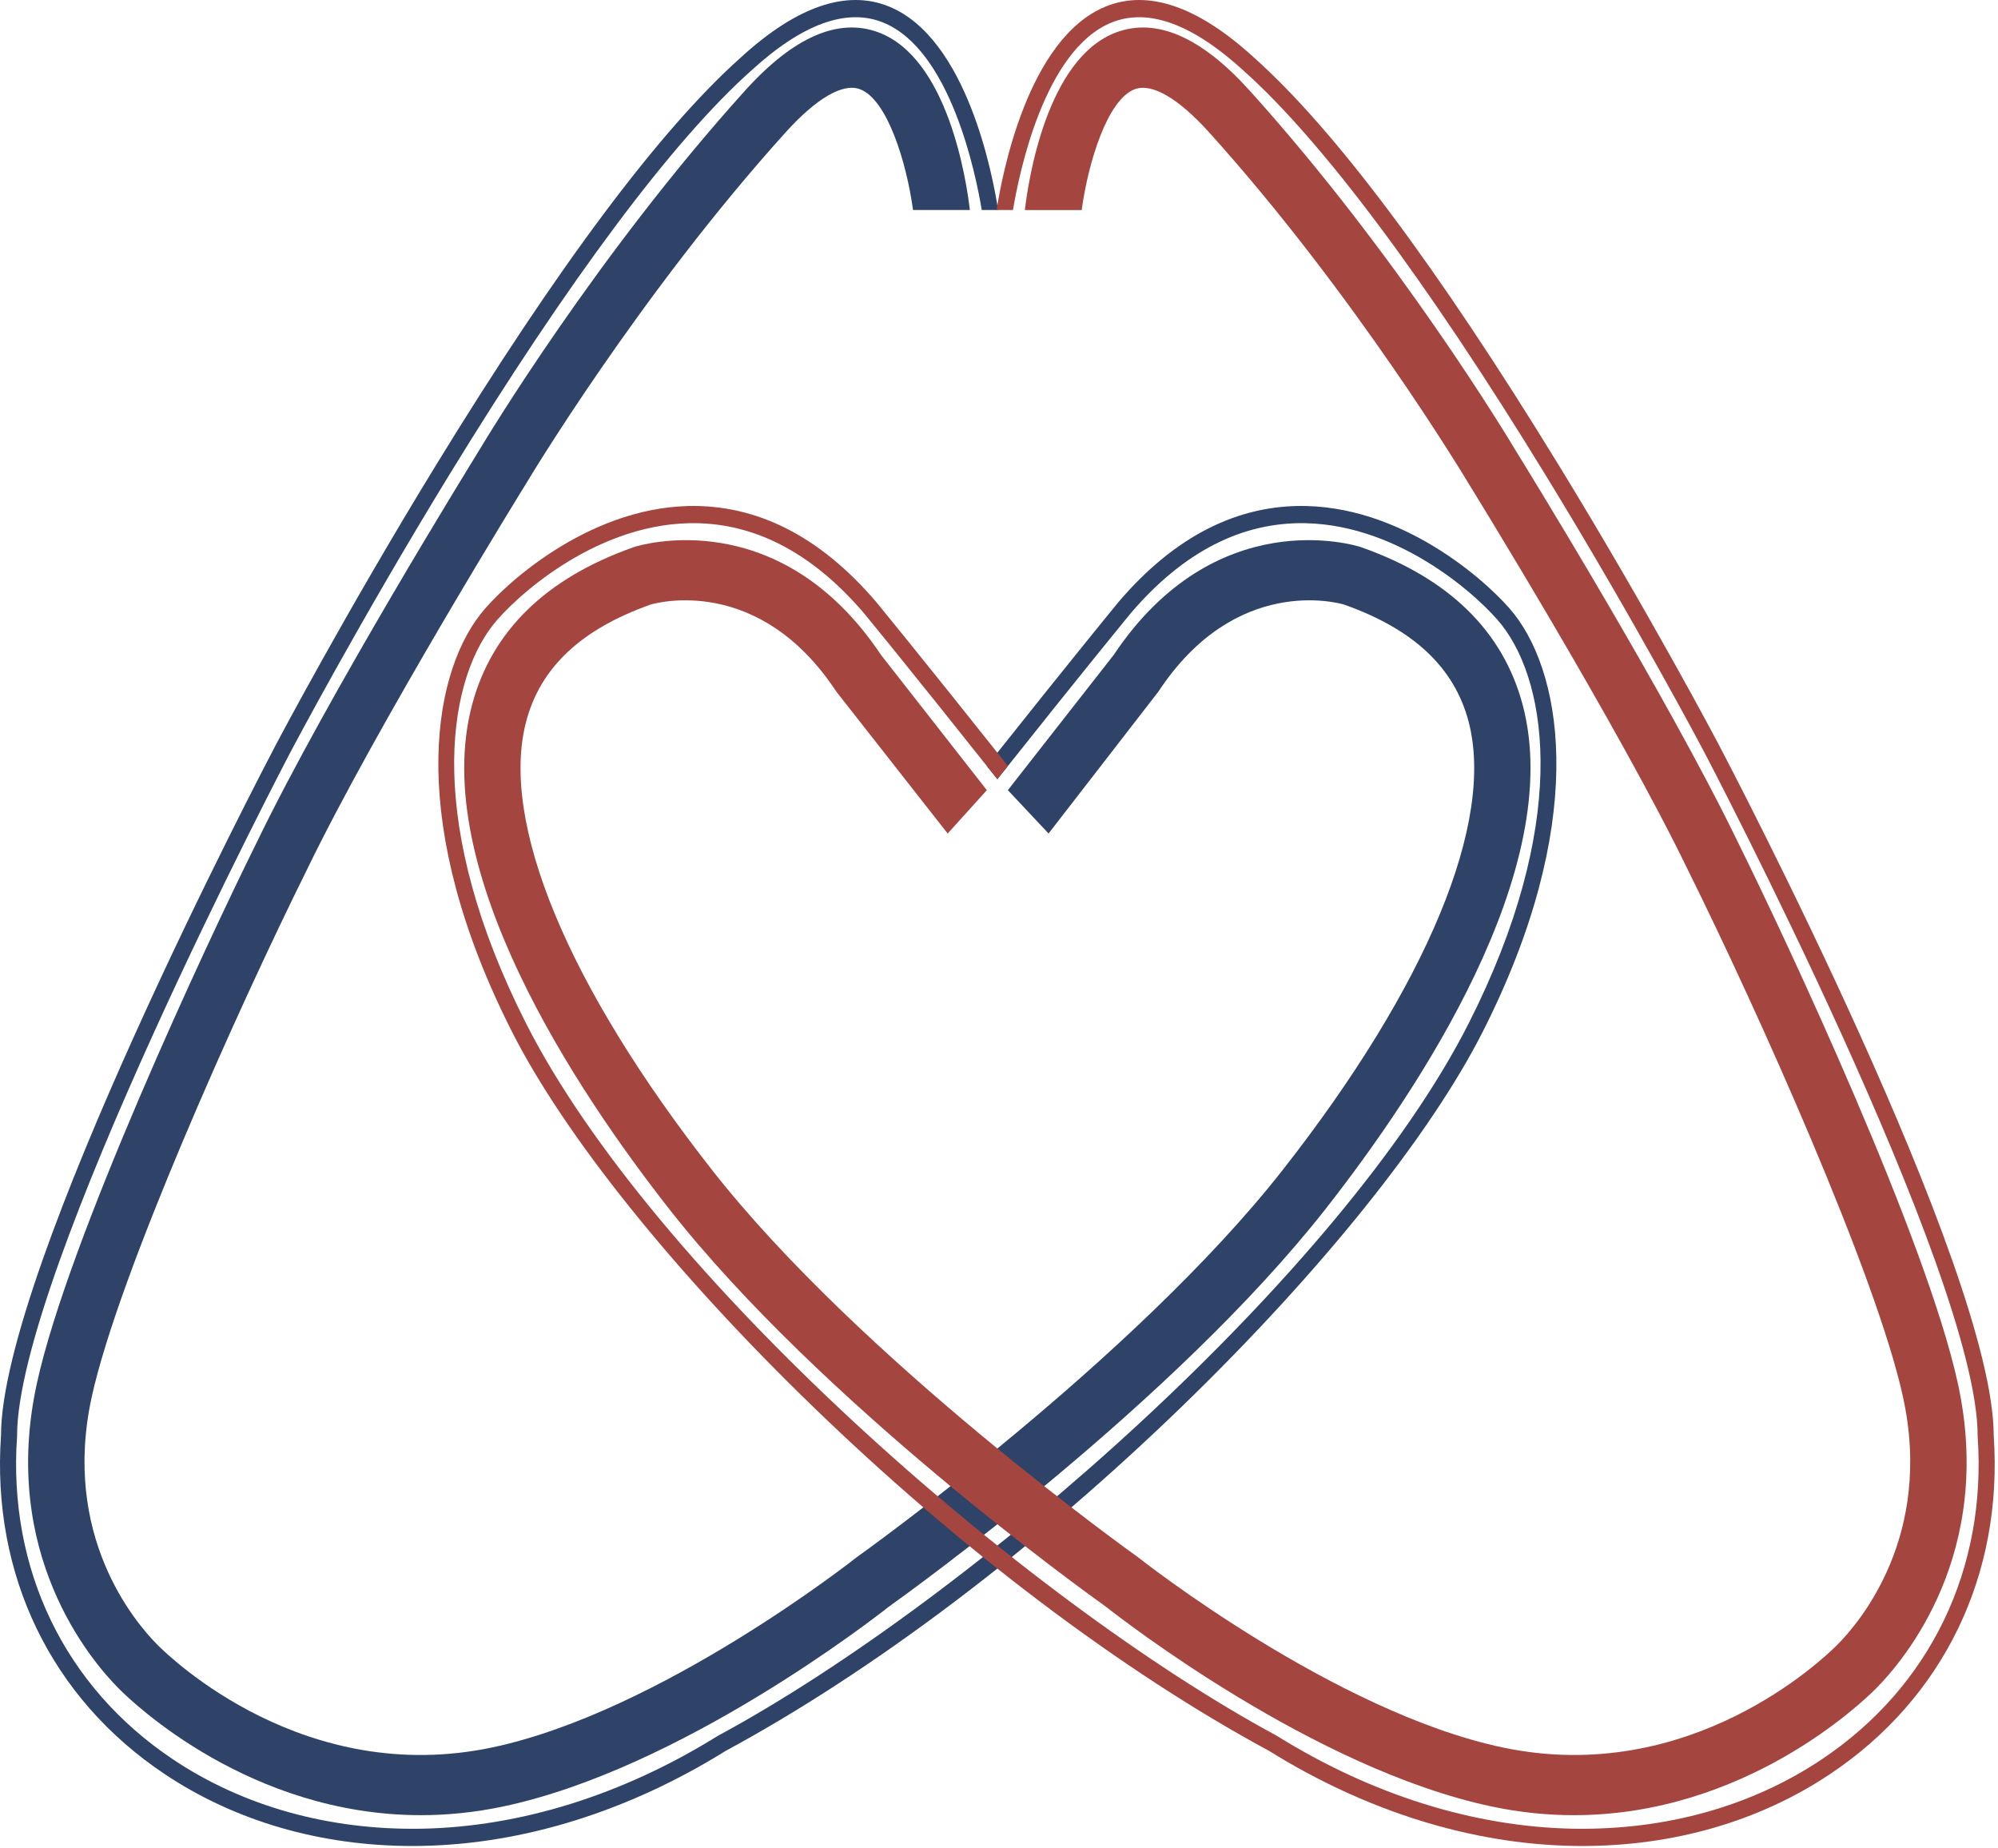 <?xml version="1.0" encoding="UTF-8"?>
<svg width="320px" height="296px" viewBox="0 0 320 296" version="1.1" xmlns="http://www.w3.org/2000/svg" xmlns:xlink="http://www.w3.org/1999/xlink">
    <!-- Generator: Sketch 42 (36781) - http://www.bohemiancoding.com/sketch -->
    <title>Group Copy</title>
    <desc>Created with Sketch.</desc>
    <defs></defs>
    <g id="Lung&amp;Heart" stroke="none" stroke-width="1" fill="none" fill-rule="evenodd">
        <g id="Group-Copy">
            <g id="Page-1">
                <path d="M242.522,98.348 C239.118,93.984 225.693,81.435 209.24,81.033 C198.238,80.771 188.138,85.897 179.216,96.317 C179.154,96.397 172.385,104.604 158.048,122.659 L159.741,124.781 C174.063,106.741 181.099,98.202 181.139,98.155 C189.513,88.369 198.942,83.542 209.185,83.786 C224.679,84.165 237.333,95.996 240.544,100.113 C248.09,109.785 251.229,132.284 235.235,163.862 C215.023,203.77 155.658,256.012 115.03,277.942 L114.957,277.982 C99.785,287.422 83.364,292.562 67.476,292.847 C52.713,293.098 38.956,289.27 27.702,281.741 C10.355,270.136 1.255,251.291 2.732,230.039 L2.736,229.933 C2.681,204.087 46.09,121.266 46.524,120.435 C46.633,120.231 57.464,99.715 71.921,76.097 C91.023,44.902 107.754,22.506 120.306,11.316 C128.498,3.817 135.621,1.228 141.485,3.623 C152.239,8.02 156.275,27.836 157.238,33.633 L159.858,33.633 C159.008,28.102 154.877,6.157 142.405,1.053 C135.596,-1.733 127.597,1.016 118.646,9.209 C105.725,20.723 89.279,42.719 69.768,74.588 C55.256,98.282 44.389,118.878 44.28,119.082 C42.477,122.509 0.16,203.267 0.16,229.889 C-1.373,252.173 8.166,271.919 26.338,284.075 C37.642,291.636 51.348,295.614 66.057,295.614 C66.542,295.614 67.031,295.61 67.52,295.6 C83.835,295.308 100.679,290.047 116.22,280.385 C139.781,267.661 165.795,248.017 189.473,225.058 C211.564,203.646 229.072,181.814 237.501,165.174 C254.108,132.383 250.586,108.681 242.522,98.348" id="Fill-1" fill="#2F4368"></path>
                <path d="M243.865,112.855 C240.727,101.065 232.039,92.58 218.03,87.637 L217.914,87.597 C216.969,87.294 194.67,80.487 178.373,104.875 L161.42,126.535 L167.937,133.477 L185.401,110.916 L185.624,110.61 C197.91,92.085 214.181,96.493 215.283,96.821 C226.383,100.758 232.896,106.865 235.192,115.491 C239.472,131.581 228.623,157.777 205.434,187.36 C181.668,217.672 137.705,249.02 137.267,249.333 L137.07,249.479 C136.76,249.727 105.762,274.155 78.803,279.839 C48.871,286.146 27.535,265.729 25.2,263.381 C21.51,259.669 9.845,245.833 14.694,223.688 C18.967,204.171 38.044,161.667 49.089,139.416 C60.383,116.053 84.025,77.815 84.266,77.432 L84.31,77.359 C84.488,77.06 102.368,47.167 125.828,21.193 C130.758,15.732 134.979,13.278 137.705,14.277 C142.11,15.892 145.197,26.032 146.233,33.633 L155.333,33.633 C154.808,29.101 151.889,9.3 140.643,5.162 C134.231,2.807 127.065,5.942 119.34,14.496 C95.465,40.936 77.756,70.413 76.727,72.141 C75.475,74.169 52.523,111.313 41.098,134.942 C33.019,151.225 10.943,198.513 5.915,221.493 C-0.033,248.655 14.442,265.795 19.022,270.403 C21.346,272.74 40.073,290.682 67.411,290.678 C71.596,290.678 75.986,290.255 80.547,289.296 C109.013,283.295 140.008,259.144 142.35,257.296 C145.281,255.21 188.069,224.515 212.342,193.554 C227.12,174.705 250.864,139.157 243.865,112.855" id="Fill-2" fill="#2F4368"></path>
                <path d="M76.954,98.348 C80.359,93.984 93.783,81.435 110.233,81.033 C121.238,80.771 131.339,85.897 140.261,96.317 C140.323,96.397 147.088,104.604 161.428,122.659 L159.735,124.781 C145.413,106.741 138.378,98.202 138.338,98.155 C129.96,88.369 120.534,83.542 110.291,83.786 C94.798,84.165 82.143,95.996 78.932,100.113 C71.382,109.785 68.244,132.284 84.241,163.862 C104.453,203.77 163.818,256.012 204.45,277.942 L204.516,277.982 C219.688,287.422 236.112,292.562 252,292.847 C266.764,293.098 280.52,289.27 291.774,281.741 C309.118,270.136 318.222,251.291 316.744,230.039 L316.74,229.933 C316.791,204.087 273.387,121.266 272.949,120.435 C272.843,120.231 262.013,99.715 247.556,76.097 C228.453,44.902 211.722,22.506 199.17,11.316 C190.974,3.817 183.851,1.228 177.991,3.623 C167.238,8.02 163.202,27.836 162.238,33.633 L159.618,33.633 C160.469,28.102 164.599,6.157 177.068,1.053 C183.881,-1.733 191.876,1.016 200.83,9.209 C213.751,20.723 230.194,42.719 249.708,74.588 C264.217,98.282 275.087,118.878 275.193,119.082 C276.996,122.509 319.313,203.267 319.313,229.889 C320.845,252.173 311.311,271.919 293.139,284.075 C281.834,291.636 268.129,295.614 253.419,295.614 C252.934,295.614 252.445,295.61 251.956,295.6 C235.642,295.308 218.798,290.047 203.257,280.385 C179.695,267.661 153.682,248.017 130.003,225.058 C107.912,203.646 90.404,181.814 81.975,165.174 C65.369,132.383 68.89,108.681 76.954,98.348" id="Fill-3" fill="#A44540"></path>
                <path d="M75.611,112.854 C78.749,101.066 87.437,92.582 101.446,87.638 L101.562,87.595 C102.507,87.292 124.806,80.489 141.099,104.873 L158.052,126.537 L151.78,133.479 L134.075,110.918 L133.852,110.611 C121.562,92.086 105.295,96.494 104.19,96.819 C93.089,100.756 86.58,106.863 84.284,115.49 C80.004,131.579 90.849,157.775 114.042,187.362 C137.804,217.67 181.767,249.018 182.209,249.331 L182.406,249.481 C182.716,249.725 213.714,274.153 240.673,279.837 C270.605,286.148 291.941,265.731 294.276,263.383 C297.966,259.668 309.628,245.831 304.782,223.69 C300.509,204.169 281.428,161.665 270.387,139.418 C259.093,116.055 235.447,77.813 235.21,77.43 L235.166,77.357 C234.988,77.058 217.104,47.169 193.648,21.192 C188.718,15.73 184.497,13.28 181.771,14.279 C177.366,15.894 174.279,26.03 173.243,33.635 L164.143,33.635 C164.668,29.103 167.587,9.302 178.83,5.164 C185.245,2.805 192.411,5.944 200.132,14.494 C224.011,40.934 241.72,70.415 242.749,72.143 C244.001,74.167 266.949,111.311 278.378,134.941 C286.453,151.227 308.533,198.511 313.561,221.495 C319.506,248.653 305.034,265.796 300.454,270.401 C298.13,272.738 279.403,290.68 252.065,290.68 C247.88,290.68 243.49,290.257 238.929,289.294 C210.463,283.293 179.468,259.146 177.126,257.298 C174.195,255.209 131.407,224.514 107.134,193.552 C92.356,174.707 68.612,139.159 75.611,112.854" id="Fill-4" fill="#A44540"></path>
            </g>
        </g>
    </g>
</svg>